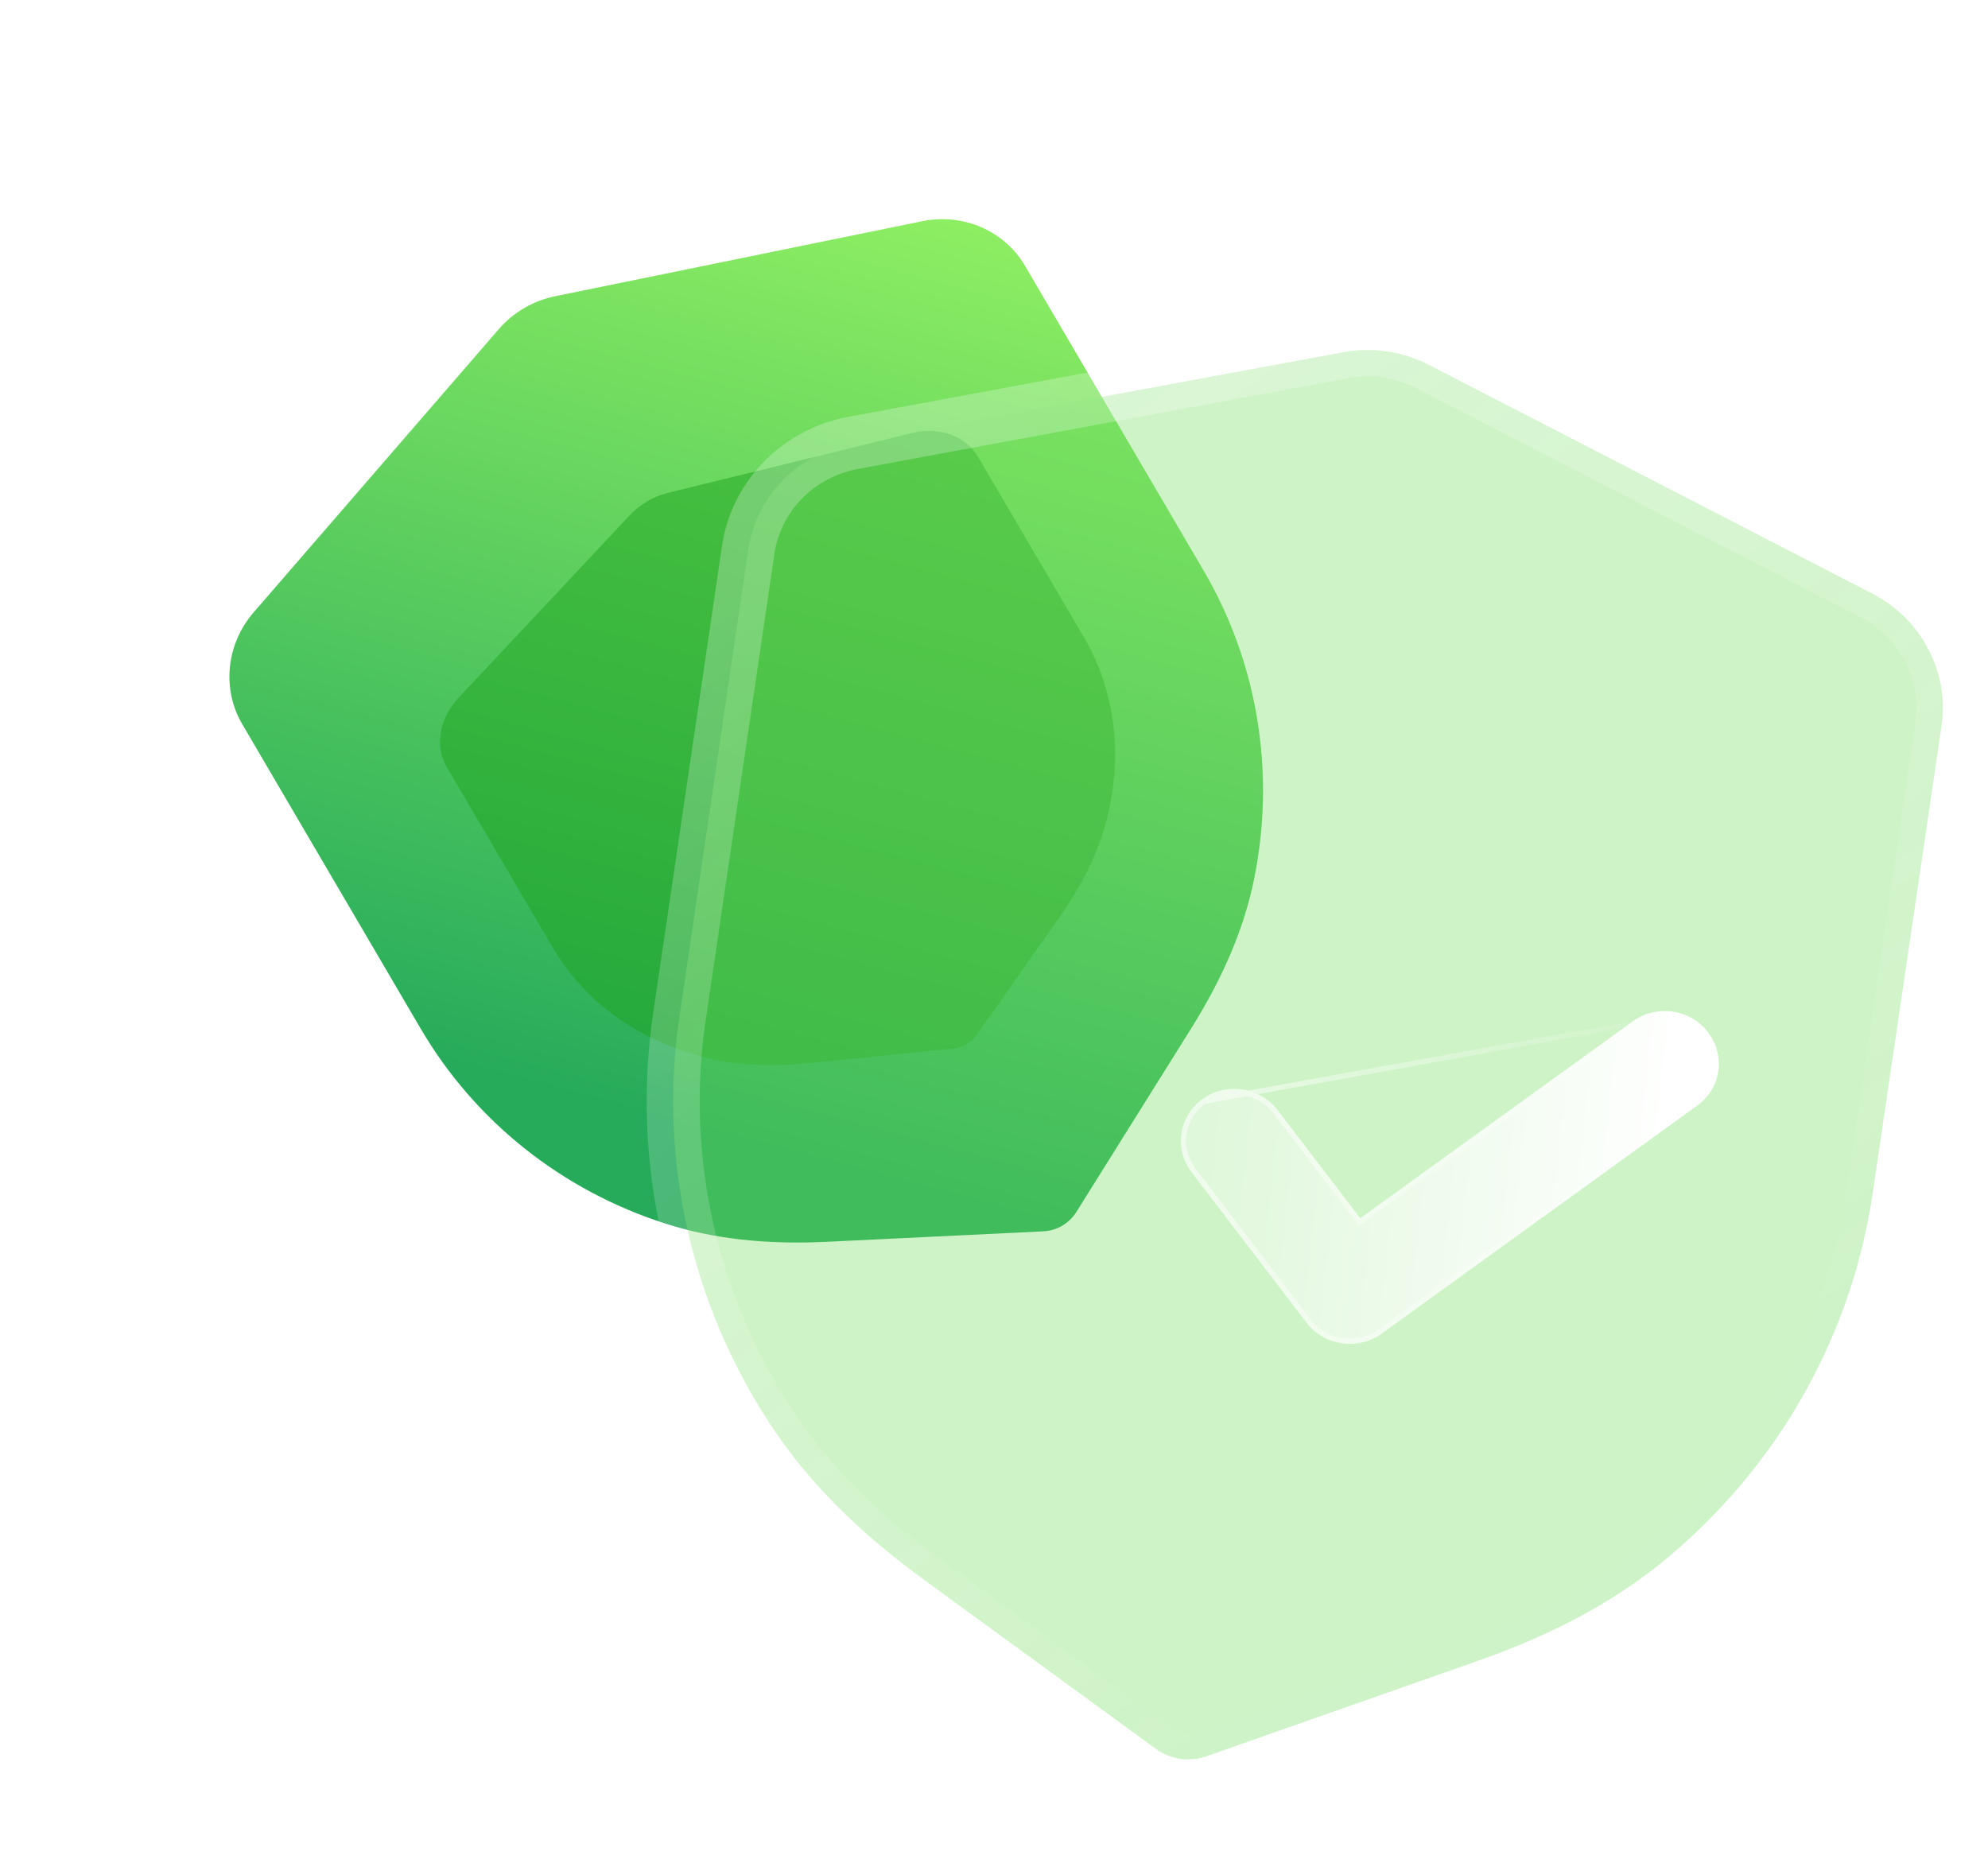 <svg width="75" height="70" viewBox="0 0 75 70" fill="none" xmlns="http://www.w3.org/2000/svg">
  <path d="M40.074 46.247C39.858 46.372 39.613 46.447 39.359 46.459L31.195 46.854C28.878 46.965 26.885 46.739 25.099 46.165C21.192 44.913 17.914 42.302 15.87 38.81L9.138 27.321C8.361 25.995 8.535 24.302 9.567 23.107L18.81 12.428C19.356 11.788 20.119 11.343 20.954 11.175L34.789 8.347C36.336 8.029 37.899 8.708 38.673 10.033L45.41 21.531C47.453 25.016 48.128 29.148 47.313 33.165C46.939 35.008 46.159 36.855 44.932 38.814L40.607 45.728C40.474 45.943 40.289 46.12 40.074 46.247Z" fill="url(#paint0_linear_2_18606)"/>
  <g filter="url(#filter0_f_2_18606)">
    <path d="M36.464 39.401C36.317 39.486 36.153 39.542 35.986 39.559L30.61 40.105C29.085 40.259 27.784 40.194 26.633 39.909C24.114 39.286 22.058 37.806 20.846 35.74L16.854 28.94C16.393 28.155 16.57 27.109 17.292 26.337L23.76 19.44C24.142 19.027 24.66 18.725 25.214 18.591L34.404 16.34C35.433 16.087 36.434 16.446 36.893 17.23L40.888 24.035C42.1 26.098 42.389 28.608 41.705 31.104C41.39 32.249 40.81 33.412 39.931 34.659L36.833 39.063C36.737 39.2 36.61 39.316 36.464 39.401Z" fill="#1EA51F" fill-opacity="0.5"/>
  </g>
  <g filter="url(#filter1_b_2_18606)">
    <mask id="path-3-outside-1_2_18606" maskUnits="userSpaceOnUse" x="20.56" y="8.67" width="55.955" height="62.646" fill="black">
      <rect fill="white" x="20.56" y="8.67" width="55.955" height="62.646"/>
      <path d="M44.526 66.362C44.197 66.311 43.88 66.185 43.607 65.986L34.816 59.573C32.322 57.752 30.444 55.849 29.071 53.758C26.065 49.185 24.842 43.72 25.632 38.368L28.227 20.75C28.526 18.717 30.117 17.095 32.183 16.71L50.662 13.292C51.76 13.081 52.923 13.254 53.928 13.776L70.624 22.39C72.494 23.352 73.548 25.367 73.247 27.397L70.65 45.028C69.863 50.373 67.121 55.249 62.929 58.761C61.006 60.371 58.658 61.648 55.754 62.665L45.511 66.266C45.193 66.379 44.854 66.41 44.526 66.362Z"/>
    </mask>
    <path d="M44.526 66.362C44.197 66.311 43.88 66.185 43.607 65.986L34.816 59.573C32.322 57.752 30.444 55.849 29.071 53.758C26.065 49.185 24.842 43.72 25.632 38.368L28.227 20.75C28.526 18.717 30.117 17.095 32.183 16.71L50.662 13.292C51.76 13.081 52.923 13.254 53.928 13.776L70.624 22.39C72.494 23.352 73.548 25.367 73.247 27.397L70.65 45.028C69.863 50.373 67.121 55.249 62.929 58.761C61.006 60.371 58.658 61.648 55.754 62.665L45.511 66.266C45.193 66.379 44.854 66.41 44.526 66.362Z" fill="#72DC60" fill-opacity="0.35"/>
    <path d="M44.373 67.35C44.919 67.434 45.43 67.06 45.514 66.514C45.598 65.968 45.223 65.457 44.678 65.373L44.373 67.35ZM43.607 65.986L44.197 65.178L44.197 65.178L43.607 65.986ZM34.816 59.573L34.227 60.381L34.227 60.381L34.816 59.573ZM29.071 53.758L29.907 53.21L29.907 53.209L29.071 53.758ZM25.632 38.368L26.621 38.514L26.621 38.514L25.632 38.368ZM28.227 20.75L29.216 20.896L29.216 20.896L28.227 20.75ZM32.183 16.71L32.001 15.727L32 15.727L32.183 16.71ZM50.662 13.292L50.844 14.276L50.851 14.274L50.662 13.292ZM53.928 13.776L53.467 14.664L53.469 14.665L53.928 13.776ZM70.624 22.39L70.166 23.279L70.167 23.28L70.624 22.39ZM73.247 27.397L72.257 27.25L72.257 27.251L73.247 27.397ZM70.65 45.028L69.661 44.882L69.661 44.882L70.65 45.028ZM62.929 58.761L63.571 59.527L63.571 59.527L62.929 58.761ZM55.754 62.665L55.424 61.722L55.423 61.722L55.754 62.665ZM45.511 66.266L45.179 65.322L45.175 65.324L45.511 66.266ZM44.67 65.372C44.123 65.293 43.616 65.671 43.536 66.218C43.456 66.764 43.835 67.272 44.381 67.351L44.67 65.372ZM44.678 65.373C44.499 65.346 44.334 65.279 44.197 65.178L43.018 66.794C43.426 67.092 43.895 67.276 44.373 67.35L44.678 65.373ZM44.197 65.178L35.406 58.765L34.227 60.381L43.018 66.794L44.197 65.178ZM35.406 58.765C32.987 56.999 31.201 55.18 29.907 53.21L28.235 54.307C29.687 56.519 31.657 58.504 34.227 60.381L35.406 58.765ZM29.907 53.209C27.034 48.838 25.867 43.62 26.621 38.514L24.643 38.222C23.816 43.821 25.096 49.532 28.235 54.308L29.907 53.209ZM26.621 38.514L29.216 20.896L27.238 20.604L24.643 38.222L26.621 38.514ZM29.216 20.896C29.451 19.299 30.706 18.003 32.366 17.693L32 15.727C29.529 16.188 27.601 18.134 27.237 20.605L29.216 20.896ZM32.365 17.693L50.844 14.276L50.48 12.309L32.001 15.727L32.365 17.693ZM50.851 14.274C51.724 14.106 52.658 14.243 53.467 14.664L54.389 12.889C53.188 12.265 51.796 12.055 50.472 12.31L50.851 14.274ZM53.469 14.665L70.166 23.279L71.083 21.502L54.386 12.887L53.469 14.665ZM70.167 23.28C71.668 24.051 72.494 25.656 72.257 27.25L74.236 27.544C74.602 25.077 73.32 22.652 71.082 21.501L70.167 23.28ZM72.257 27.251L69.661 44.882L71.639 45.173L74.236 27.543L72.257 27.251ZM69.661 44.882C68.91 49.981 66.293 54.638 62.287 57.994L63.571 59.527C67.948 55.861 70.817 50.764 71.639 45.173L69.661 44.882ZM62.287 57.994C60.474 59.512 58.239 60.735 55.424 61.722L56.085 63.609C59.077 62.56 61.537 61.231 63.571 59.527L62.287 57.994ZM55.423 61.722L45.179 65.322L45.842 67.209L56.086 63.609L55.423 61.722ZM45.175 65.324C45.015 65.381 44.842 65.397 44.67 65.372L44.381 67.351C44.867 67.422 45.37 67.377 45.847 67.208L45.175 65.324Z" fill="url(#paint1_linear_2_18606)" mask="url(#path-3-outside-1_2_18606)"/>
  </g>
  <g filter="url(#filter2_bd_2_18606)">
    <path d="M45.623 45.681C45.109 45.605 44.625 45.341 44.288 44.901L39.956 39.229C39.288 38.349 39.469 37.115 40.364 36.47C41.259 35.822 42.529 36.009 43.2 36.887L46.318 40.966L56.604 33.533C57.502 32.886 58.772 33.073 59.44 33.951C60.111 34.831 59.929 36.068 59.035 36.711L47.124 45.318C46.675 45.643 46.136 45.757 45.623 45.681Z" fill="url(#paint2_linear_2_18606)"/>
    <path d="M40.423 36.551L40.423 36.551C39.574 37.163 39.401 38.333 40.036 39.169C40.036 39.169 40.036 39.169 40.036 39.169L44.368 44.84C44.368 44.84 44.368 44.84 44.368 44.84C44.688 45.259 45.148 45.51 45.637 45.582C46.126 45.655 46.639 45.546 47.066 45.237L47.066 45.237L58.976 36.63L58.976 36.629C59.825 36.02 59.998 34.848 59.361 34.011C58.725 33.177 57.517 32.999 56.663 33.614L40.423 36.551ZM40.423 36.551C41.274 35.935 42.482 36.113 43.121 36.948L46.238 41.027L46.297 41.104L46.376 41.047L56.663 33.614L40.423 36.551Z" stroke="url(#paint3_linear_2_18606)" stroke-opacity="0.5" stroke-width="0.2"/>
  </g>
  <defs>
    <filter id="filter0_f_2_18606" x="0.599" y="0.26" width="57.469" height="55.926" filterUnits="userSpaceOnUse" color-interpolation-filters="sRGB">
      <feFlood flood-opacity="0" result="BackgroundImageFix"/>
      <feBlend mode="normal" in="SourceGraphic" in2="BackgroundImageFix" result="shape"/>
      <feGaussianBlur stdDeviation="8" result="effect1_foregroundBlur_2_18606"/>
    </filter>
    <filter id="filter1_b_2_18606" x="0.398" y="-11.796" width="97.9" height="103.179" filterUnits="userSpaceOnUse" color-interpolation-filters="sRGB">
      <feFlood flood-opacity="0" result="BackgroundImageFix"/>
      <feGaussianBlur in="BackgroundImageFix" stdDeviation="12"/>
      <feComposite in2="SourceAlpha" operator="in" result="effect1_backgroundBlur_2_18606"/>
      <feBlend mode="normal" in="SourceGraphic" in2="effect1_backgroundBlur_2_18606" result="shape"/>
    </filter>
    <filter id="filter2_bd_2_18606" x="24.553" y="18.148" width="50.292" height="42.556" filterUnits="userSpaceOnUse" color-interpolation-filters="sRGB">
      <feFlood flood-opacity="0" result="BackgroundImageFix"/>
      <feGaussianBlur in="BackgroundImageFix" stdDeviation="7.5"/>
      <feComposite in2="SourceAlpha" operator="in" result="effect1_backgroundBlur_2_18606"/>
      <feColorMatrix in="SourceAlpha" type="matrix" values="0 0 0 0 0 0 0 0 0 0 0 0 0 0 0 0 0 0 127 0" result="hardAlpha"/>
      <feOffset dx="5" dy="5"/>
      <feGaussianBlur stdDeviation="5"/>
      <feColorMatrix type="matrix" values="0 0 0 0 0.455 0 0 0 0 0.871 0 0 0 0 0.376 0 0 0 0.5 0"/>
      <feBlend mode="normal" in2="effect1_backgroundBlur_2_18606" result="effect2_dropShadow_2_18606"/>
      <feBlend mode="normal" in="SourceGraphic" in2="effect2_dropShadow_2_18606" result="shape"/>
    </filter>
    <linearGradient id="paint0_linear_2_18606" x1="34.712" y1="3" x2="24.223" y2="42.126" gradientUnits="userSpaceOnUse">
      <stop stop-color="#9BF763"/>
      <stop offset="1" stop-color="#26AB5B"/>
    </linearGradient>
    <linearGradient id="paint1_linear_2_18606" x1="36.136" y1="17.095" x2="65.11" y2="58.806" gradientUnits="userSpaceOnUse">
      <stop stop-color="white" stop-opacity="0.25"/>
      <stop offset="1" stop-color="white" stop-opacity="0"/>
    </linearGradient>
    <linearGradient id="paint2_linear_2_18606" x1="58.354" y1="35.814" x2="36.581" y2="33.46" gradientUnits="userSpaceOnUse">
      <stop stop-color="white"/>
      <stop offset="1" stop-color="white" stop-opacity="0.2"/>
    </linearGradient>
    <linearGradient id="paint3_linear_2_18606" x1="42.058" y1="35.543" x2="58.538" y2="38.206" gradientUnits="userSpaceOnUse">
      <stop stop-color="white"/>
      <stop offset="1" stop-color="white" stop-opacity="0"/>
    </linearGradient>
  </defs>
</svg>